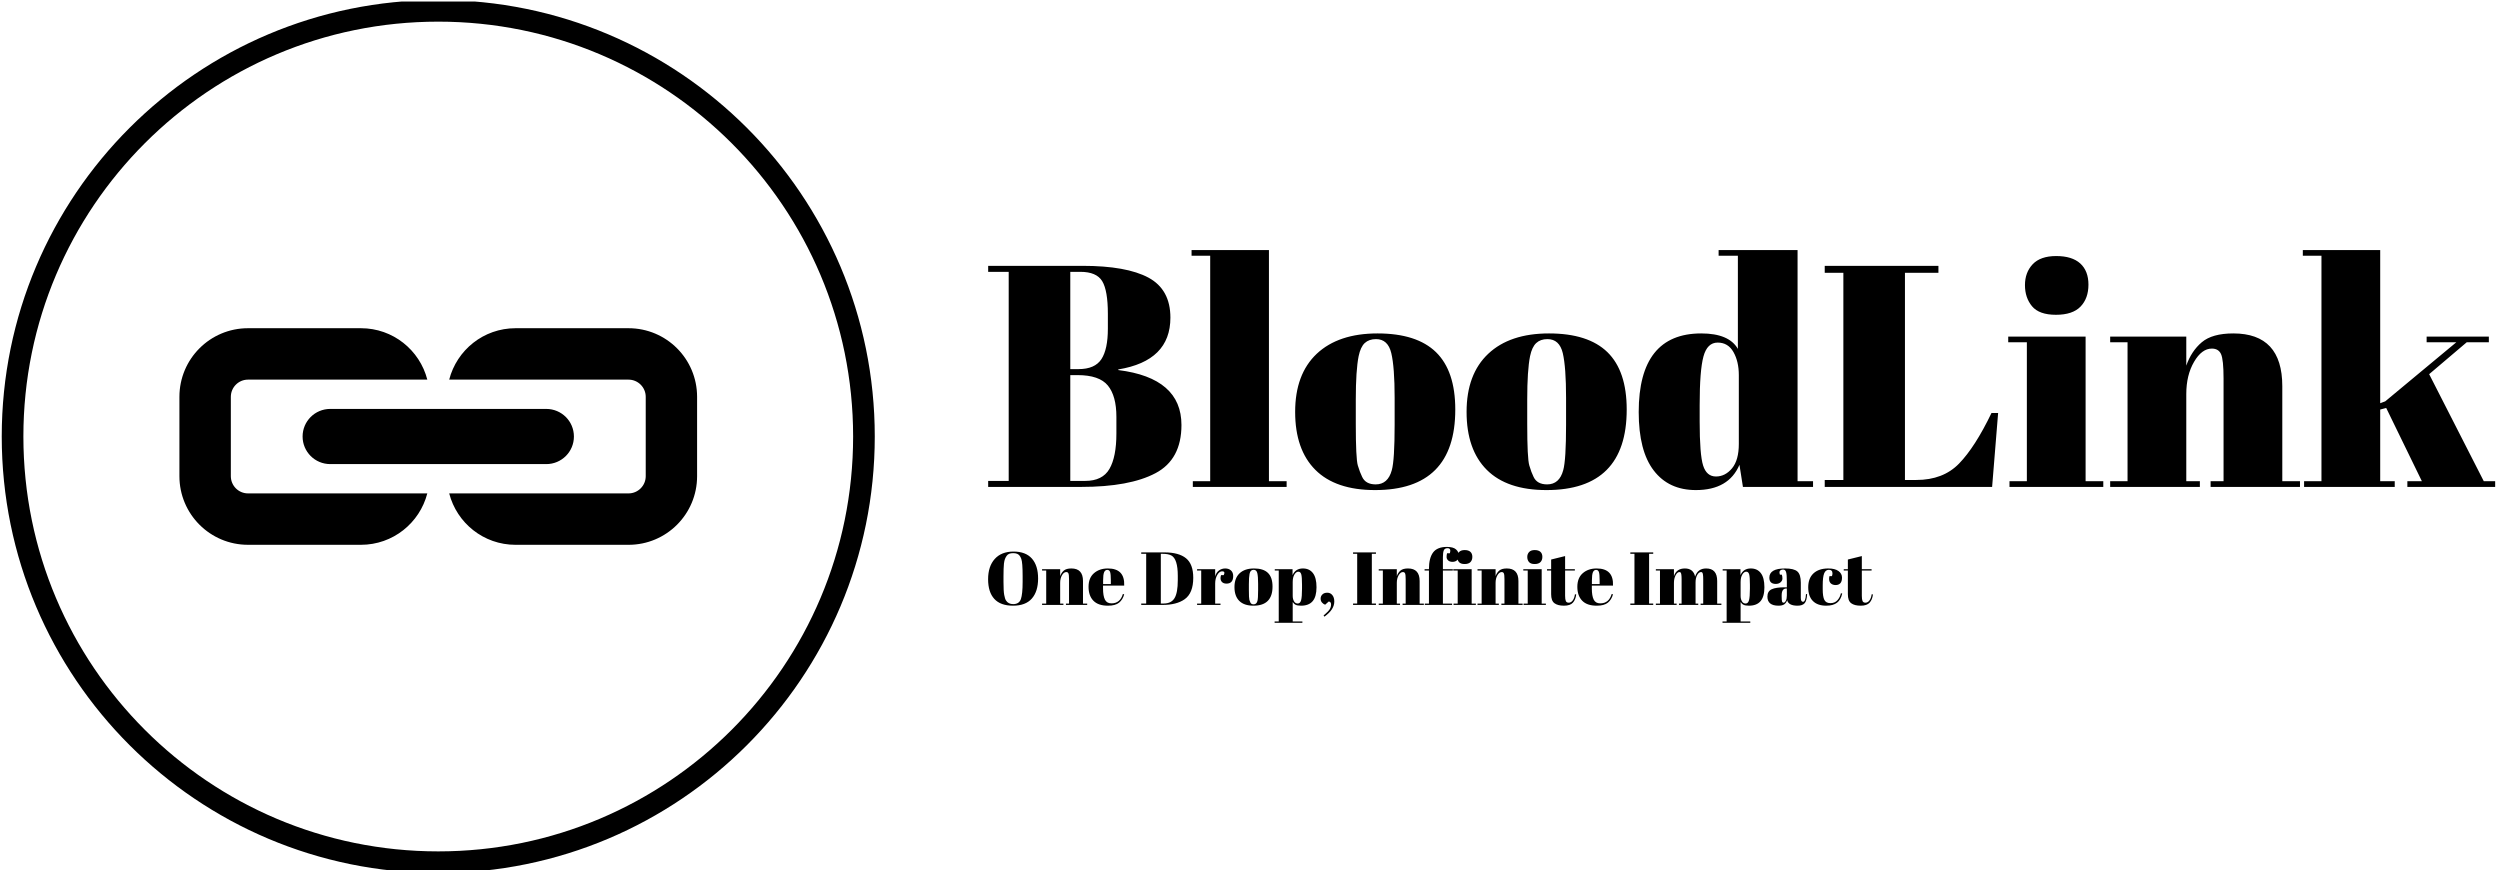 <svg xmlns="http://www.w3.org/2000/svg" version="1.1" xmlns:xlink="http://www.w3.org/1999/xlink" xmlns:svgjs="http://svgjs.dev/svgjs" width="2000" height="696" viewBox="0 0 2000 696"><g transform="matrix(1,0,0,1,-1.212,1.214)"><svg viewBox="0 0 396 138" data-background-color="#ffffff" preserveAspectRatio="xMidYMid meet" height="696" width="2000" xmlns="http://www.w3.org/2000/svg" xmlns:xlink="http://www.w3.org/1999/xlink"><g id="tight-bounds" transform="matrix(1,0,0,1,0.24,-0.241)"><svg viewBox="0 0 395.52 138.481" height="138.481" width="395.52"><g><svg viewBox="0 0 654.374 229.112" height="138.481" width="395.52"><g transform="matrix(1,0,0,1,258.854,65.621)"><svg viewBox="0 0 395.52 97.869" height="97.869" width="395.52"><g id="textblocktransform"><svg viewBox="0 0 395.52 97.869" height="97.869" width="395.52" id="textblock"><g><svg viewBox="0 0 395.52 62.991" height="62.991" width="395.52"><g transform="matrix(1,0,0,1,0,0)"><svg width="395.52" viewBox="1.05 -37.5 238.58 38" height="62.991" data-palette-color="#906b7f"><path d="M1.05-34.05L1.05-35 16-35Q22.95-35 26.43-33.13 29.9-31.25 29.9-26.8L29.9-26.8Q29.9-19.95 21.65-18.6L21.65-18.6 21.65-18.5Q31.65-17.25 31.65-9.8L31.65-9.8Q31.65-4.35 27.55-2.18 23.45 0 15.75 0L15.75 0 1.05 0 1.05-0.95 4.3-0.95 4.3-34.05 1.05-34.05ZM15.2-17.7L14.05-17.7 14.05-0.95 16.4-0.95Q19.15-0.95 20.25-2.85 21.35-4.75 21.35-8.45L21.35-8.45 21.35-11.1Q21.35-14.4 20-16.05 18.65-17.7 15.2-17.7L15.2-17.7ZM15.65-34.05L14.05-34.05 14.05-18.65 15.35-18.65Q17.95-18.65 18.98-20.23 20-21.8 20-25.05L20-25.05 20-27.4Q20-31.1 19.1-32.58 18.2-34.05 15.65-34.05L15.65-34.05ZM33.25-36.6L33.25-37.5 45.5-37.5 45.5-0.9 48.3-0.9 48.3 0 33.45 0 33.45-0.9 36.2-0.9 36.2-36.6 33.25-36.6ZM65.4-9.85L65.4-9.85 65.4-14.1Q65.4-18.95 64.87-21.18 64.34-23.4 62.45-23.4L62.45-23.4Q61.35-23.4 60.67-22.78 60-22.15 59.7-20.7L59.7-20.7Q59.25-18.45 59.25-13.85L59.25-13.85 59.25-9.95Q59.25-4.5 59.57-3.4 59.9-2.3 60.25-1.6L60.25-1.6Q60.8-0.4 62.4-0.4L62.4-0.4Q64.34-0.4 64.95-2.65L64.95-2.65Q65.4-4.25 65.4-9.85ZM62.3 0.5Q56.05 0.5 52.85-2.7 49.65-5.9 49.65-11.88 49.65-17.85 53.07-21.08 56.5-24.3 62.7-24.3 68.9-24.3 71.95-21.33 75-18.35 75-12.25L75-12.25Q75 0.5 62.3 0.5L62.3 0.5ZM92.54-9.85L92.54-9.85 92.54-14.1Q92.54-18.95 92.02-21.18 91.49-23.4 89.59-23.4L89.59-23.4Q88.49-23.4 87.82-22.78 87.14-22.15 86.84-20.7L86.84-20.7Q86.39-18.45 86.39-13.85L86.39-13.85 86.39-9.95Q86.39-4.5 86.72-3.4 87.04-2.3 87.39-1.6L87.39-1.6Q87.94-0.4 89.54-0.4L89.54-0.4Q91.49-0.4 92.09-2.65L92.09-2.65Q92.54-4.25 92.54-9.85ZM89.44 0.5Q83.19 0.5 79.99-2.7 76.79-5.9 76.79-11.88 76.79-17.85 80.22-21.08 83.64-24.3 89.84-24.3 96.04-24.3 99.09-21.33 102.14-18.35 102.14-12.25L102.14-12.25Q102.14 0.5 89.44 0.5L89.44 0.5ZM113.69-10.35Q113.69-5.1 114.24-3.38 114.79-1.65 116.27-1.65 117.74-1.65 118.82-2.95 119.89-4.25 119.89-6.8L119.89-6.8 119.89-17.7Q119.89-19.85 119.04-21.35 118.19-22.85 116.54-22.85 114.89-22.85 114.29-20.65 113.69-18.45 113.69-12.95L113.69-12.95 113.69-10.35ZM131.64 0L120.54 0 119.99-3.5Q118.29 0.5 113.09 0.5L113.09 0.5Q108.79 0.5 106.42-2.6 104.04-5.7 104.04-11.85L104.04-11.85Q104.04-24.3 113.94-24.3L113.94-24.3Q118.34-24.3 119.74-21.85L119.74-21.85 119.74-36.6 116.69-36.6 116.69-37.5 129.19-37.5 129.19-0.9 131.64-0.9 131.64 0ZM133.49-33.9L133.49-35 151.49-35 151.49-33.9 146.19-33.9 146.19-1.1 147.99-1.1Q152.24-1.1 154.76-3.7 157.29-6.3 159.89-11.7L159.89-11.7 160.94-11.7 159.99 0 133.49 0 133.49-1.1 136.44-1.1 136.44-33.9 133.49-33.9ZM170.09-27.25Q167.44-27.25 166.31-28.6 165.19-29.95 165.19-31.95 165.19-33.95 166.41-35.25 167.64-36.55 170.14-36.55 172.64-36.55 173.94-35.38 175.24-34.2 175.24-32.02 175.24-29.85 173.99-28.55 172.74-27.25 170.09-27.25ZM162.54-22.9L162.54-23.8 174.79-23.8 174.79-0.9 177.59-0.9 177.59 0 162.74 0 162.74-0.9 165.49-0.9 165.49-22.9 162.54-22.9ZM178.68-22.9L178.68-23.8 190.73-23.8 190.73-19.2Q191.53-21.5 193.18-22.9 194.83-24.3 198.18-24.3L198.18-24.3Q205.93-24.3 205.93-15.95L205.93-15.95 205.93-0.9 208.73-0.9 208.73 0 194.58 0 194.58-0.9 196.63-0.9 196.63-17.15Q196.63-20.15 196.23-21.03 195.83-21.9 194.78-21.9L194.78-21.9Q193.18-21.9 191.96-19.8 190.73-17.7 190.73-14.7L190.73-14.7 190.73-0.9 192.88-0.9 192.88 0 178.68 0 178.68-0.9 181.43-0.9 181.43-22.9 178.68-22.9ZM239.63 0L225.73 0 225.73-0.9 228.03-0.9 222.38-12.5 221.43-12.25 221.43-0.9 223.73-0.9 223.73 0 209.38 0 209.38-0.9 212.13-0.9 212.13-36.6 209.18-36.6 209.18-37.5 221.43-37.5 221.43-13.25 222.23-13.55 233.48-22.9 228.78-22.9 228.78-23.8 238.63-23.8 238.63-22.9 235.13-22.9 229.18-17.85 237.83-0.9 239.63-0.9 239.63 0Z" opacity="1" transform="matrix(1,0,0,1,0,0)" fill="#000000" class="wordmark-text-0" data-fill-palette-color="primary" id="text-0"></path></svg></g></svg></g><g transform="matrix(1,0,0,1,0,77.862)"><svg viewBox="0 0 232.21 20.007" height="20.007" width="232.21"><g transform="matrix(1,0,0,1,0,0)"><svg width="232.21" viewBox="2.05 -38.65 589.34 50.55" height="20.007" data-palette-color="#906b7f"><path d="M25.05-15.45L25.05-15.45 25.05-19.15Q25.05-28.3 24.15-30.7L24.15-30.7Q23.15-33.45 21.3-34.1L21.3-34.1Q20.25-34.5 18.75-34.5 17.25-34.5 16.18-34.1 15.1-33.7 14.4-32.7 13.7-31.7 13.28-30.6 12.85-29.5 12.6-27.5L12.6-27.5Q12.3-24.6 12.3-18.95L12.3-18.95 12.3-15.35Q12.3-9.25 12.78-6.68 13.25-4.1 13.95-3L13.95-3Q15.5-0.55 18.75-0.55L18.75-0.55Q22.7-0.55 23.88-3.88 25.05-7.2 25.05-15.45ZM18.65 0.5Q10.3 0.5 6.18-4.03 2.05-8.55 2.05-17.13 2.05-25.7 6.48-30.63 10.9-35.55 19-35.55 27.1-35.55 31.23-30.88 35.35-26.2 35.35-17.6 35.35-9 31.18-4.25 27 0.5 18.65 0.5ZM38-22.9L38-23.8 50.05-23.8 50.05-19.2Q50.85-21.5 52.5-22.9 54.15-24.3 57.5-24.3L57.5-24.3Q65.25-24.3 65.25-15.95L65.25-15.95 65.25-0.9 68.05-0.9 68.05 0 53.9 0 53.9-0.9 55.95-0.9 55.95-17.15Q55.95-20.15 55.55-21.03 55.15-21.9 54.1-21.9L54.1-21.9Q52.5-21.9 51.27-19.8 50.05-17.7 50.05-14.7L50.05-14.7 50.05-0.9 52.2-0.9 52.2 0 38 0 38-0.9 40.75-0.9 40.75-22.9 38-22.9ZM81.85 0.5Q75.4 0.5 72.17-2.83 68.95-6.15 68.95-12.08 68.95-18 72.57-21.15 76.2-24.3 81.8-24.3L81.8-24.3Q93.15-24.3 92.7-12.9L92.7-12.9 78.6-12.9 78.6-10.95Q78.6-6.05 79.85-3.55 81.1-1.05 84.2-1.05L84.2-1.05Q90-1.05 91.8-7.25L91.8-7.25 92.7-7.1Q91.75-3.5 89.27-1.5 86.8 0.5 81.85 0.5L81.85 0.5ZM78.65-16.35L78.65-13.9 83.8-13.9 83.8-16.35Q83.8-20.4 83.32-21.88 82.85-23.35 81.42-23.35 80-23.35 79.32-21.78 78.65-20.2 78.65-16.35L78.65-16.35ZM138.69-18.1L138.69-18.1Q138.69-7.8 132.89-3.75L132.89-3.75Q127.54 0 118.19 0L118.19 0 104.04 0 104.04-0.95 107.34-0.95 107.34-34.05 104.04-34.05 104.04-35 119.49-35Q129.09-35 133.89-31.08 138.69-27.15 138.69-18.1ZM117.09-34.05L117.09-0.95 118.99-0.95Q124.04-0.95 126.22-4.53 128.39-8.1 128.39-16.5L128.39-16.5 128.39-19.4Q128.39-30.65 124.09-32.95L124.09-32.95Q122.04-34.05 118.29-34.05L118.29-34.05 117.09-34.05ZM157.94-22.4L157.94-22.4Q156.09-22.4 154.69-20 153.29-17.6 153.29-14.3L153.29-14.3 153.29-0.9 156.84-0.9 156.84 0 141.24 0 141.24-0.9 143.99-0.9 143.99-22.9 141.24-22.9 141.24-23.8 153.29-23.8 153.29-19Q153.94-21.55 155.79-22.93 157.64-24.3 159.99-24.3 162.34-24.3 163.81-22.98 165.29-21.65 165.29-19.23 165.29-16.8 164.19-15.5 163.09-14.2 160.81-14.2 158.54-14.2 157.46-15.7 156.39-17.2 157.19-19.85L157.19-19.85 158.99-19.85Q160.24-22.4 157.94-22.4ZM181.89-9.85L181.89-9.85 181.89-14.1Q181.89-18.95 181.36-21.18 180.84-23.4 178.94-23.4L178.94-23.4Q177.84-23.4 177.16-22.78 176.49-22.15 176.19-20.7L176.19-20.7Q175.74-18.45 175.74-13.85L175.74-13.85 175.74-9.95Q175.74-4.5 176.06-3.4 176.39-2.3 176.74-1.6L176.74-1.6Q177.29-0.4 178.89-0.4L178.89-0.4Q180.84-0.4 181.44-2.65L181.44-2.65Q181.89-4.25 181.89-9.85ZM178.79 0.5Q172.54 0.5 169.34-2.7 166.14-5.9 166.14-11.88 166.14-17.85 169.56-21.08 172.99-24.3 179.19-24.3 185.39-24.3 188.44-21.33 191.49-18.35 191.49-12.25L191.49-12.25Q191.49 0.5 178.79 0.5L178.79 0.5ZM211.13-13.45Q211.13-18.6 210.63-20.38 210.13-22.15 208.68-22.15 207.23-22.15 206.08-20.28 204.93-18.4 204.93-15.25L204.93-15.25 204.93-6.1Q204.93-3.95 205.78-2.45 206.63-0.95 208.28-0.95 209.93-0.95 210.53-3.15 211.13-5.35 211.13-10.85L211.13-10.85 211.13-13.45ZM192.98-23.8L204.83-23.8 204.83-19.85Q206.78-24.3 211.73-24.3L211.73-24.3Q216.03-24.3 218.41-21.2 220.78-18.1 220.78-11.8 220.78-5.5 218.21-2.5 215.63 0.5 210.48 0.5L210.48 0.5Q208.08 0.5 206.88-0.1 205.68-0.7 204.93-1.95L204.93-1.95 204.93 11 211.38 11 211.38 11.9 192.88 11.9 192.88 11 195.63 11 195.63-22.9 192.98-22.9 192.98-23.8ZM226.08 7.8L226.08 7.8 225.48 7.05Q228.58 4.4 229.53 2.93 230.48 1.45 230.48-0.33 230.48-2.1 228.93-2.3L228.93-2.3 226.53-0.15Q225.38-0.55 224.46-1.58 223.53-2.6 223.53-4.23 223.53-5.85 224.71-7 225.88-8.15 227.96-8.15 230.03-8.15 231.33-6.55 232.63-4.95 232.63-2.3 232.63 0.35 231.08 2.8 229.53 5.25 226.08 7.8ZM245.13-34.05L245.13-35 260.38-35 260.38-34.05 257.63-34.05 257.63-0.95 260.38-0.95 260.38 0 245.13 0 245.13-0.95 247.88-0.95 247.88-34.05 245.13-34.05ZM262.22-22.9L262.22-23.8 274.27-23.8 274.27-19.2Q275.07-21.5 276.72-22.9 278.37-24.3 281.72-24.3L281.72-24.3Q289.47-24.3 289.47-15.95L289.47-15.95 289.47-0.9 292.27-0.9 292.27 0 278.12 0 278.12-0.9 280.17-0.9 280.17-17.15Q280.17-20.15 279.77-21.03 279.37-21.9 278.32-21.9L278.32-21.9Q276.72-21.9 275.5-19.8 274.27-17.7 274.27-14.7L274.27-14.7 274.27-0.9 276.42-0.9 276.42 0 262.22 0 262.22-0.9 264.97-0.9 264.97-22.9 262.22-22.9ZM308.07-37.8L308.07-37.8Q306.17-37.8 305.57-36.38 304.97-34.95 304.97-31.8L304.97-31.8 304.97-23.8 311.57-23.8 311.57-22.9 304.97-22.9 304.97-0.9 311.07-0.9 311.07 0 292.92 0 292.92-0.9 295.67-0.9 295.67-22.9 292.77-22.9 292.77-23.8 295.67-23.8 295.67-24Q295.67-31.2 298.42-34.93 301.17-38.65 307.62-38.65L307.62-38.65Q311.87-38.65 313.72-36.98 315.57-35.3 315.57-33.1 315.57-30.9 314.42-29.8 313.27-28.7 311.37-28.7 309.47-28.7 308.44-29.68 307.42-30.65 307.42-31.93 307.42-33.2 307.72-34.4L307.72-34.4 309.62-34.4Q310.62-37.8 308.07-37.8ZM319.42-27.25Q316.77-27.25 315.64-28.6 314.52-29.95 314.52-31.95 314.52-33.95 315.74-35.25 316.97-36.55 319.47-36.55 321.97-36.55 323.27-35.38 324.57-34.2 324.57-32.02 324.57-29.85 323.32-28.55 322.07-27.25 319.42-27.25ZM311.87-22.9L311.87-23.8 324.12-23.8 324.12-0.9 326.92-0.9 326.92 0 312.07 0 312.07-0.9 314.82-0.9 314.82-22.9 311.87-22.9ZM328.02-22.9L328.02-23.8 340.06-23.8 340.06-19.2Q340.87-21.5 342.52-22.9 344.17-24.3 347.52-24.3L347.52-24.3Q355.27-24.3 355.27-15.95L355.27-15.95 355.27-0.9 358.06-0.9 358.06 0 343.92 0 343.92-0.9 345.97-0.9 345.97-17.15Q345.97-20.15 345.56-21.03 345.17-21.9 344.12-21.9L344.12-21.9Q342.52-21.9 341.29-19.8 340.06-17.7 340.06-14.7L340.06-14.7 340.06-0.9 342.22-0.9 342.22 0 328.02 0 328.02-0.9 330.77-0.9 330.77-22.9 328.02-22.9ZM366.06-27.25Q363.41-27.25 362.29-28.6 361.16-29.95 361.16-31.95 361.16-33.95 362.39-35.25 363.61-36.55 366.11-36.55 368.61-36.55 369.91-35.38 371.21-34.2 371.21-32.02 371.21-29.85 369.96-28.55 368.71-27.25 366.06-27.25ZM358.51-22.9L358.51-23.8 370.76-23.8 370.76-0.9 373.56-0.9 373.56 0 358.71 0 358.71-0.9 361.46-0.9 361.46-22.9 358.51-22.9ZM377.06-7.15L377.06-7.15 377.06-22.9 374.31-22.9 374.31-23.8 377.06-23.8 377.06-30.25 386.36-32.55 386.36-23.8 392.86-23.8 392.86-22.9 386.36-22.9 386.36-6.05Q386.36-3.7 386.84-2.6 387.31-1.5 388.81-1.5 390.31-1.5 391.44-3 392.56-4.5 392.91-7.1L392.91-7.1 393.76-7Q393.36-3.55 391.56-1.53 389.76 0.5 385.61 0.5 381.46 0.5 379.26-1.15 377.06-2.8 377.06-7.15ZM407.41 0.5Q400.96 0.5 397.73-2.83 394.51-6.15 394.51-12.08 394.51-18 398.13-21.15 401.76-24.3 407.36-24.3L407.36-24.3Q418.71-24.3 418.26-12.9L418.26-12.9 404.16-12.9 404.16-10.95Q404.16-6.05 405.41-3.55 406.66-1.05 409.76-1.05L409.76-1.05Q415.56-1.05 417.36-7.25L417.36-7.25 418.26-7.1Q417.31-3.5 414.83-1.5 412.36 0.5 407.41 0.5L407.41 0.5ZM404.21-16.35L404.21-13.9 409.36-13.9 409.36-16.35Q409.36-20.4 408.88-21.88 408.41-23.35 406.98-23.35 405.56-23.35 404.88-21.78 404.21-20.2 404.21-16.35L404.21-16.35ZM429.8-34.05L429.8-35 445.05-35 445.05-34.05 442.3-34.05 442.3-0.95 445.05-0.95 445.05 0 429.8 0 429.8-0.95 432.55-0.95 432.55-34.05 429.8-34.05ZM446.8-22.9L446.8-23.8 458.85-23.8 458.85-19.2Q460.5-24.3 466.13-24.3 471.75-24.3 472.95-18.9L472.95-18.9Q474.7-24.3 480.3-24.3L480.3-24.3Q487.65-24.3 487.65-15.95L487.65-15.95 487.65-0.9 490.45-0.9 490.45 0 476.6 0 476.6-0.9 478.35-0.9 478.35-17.15Q478.35-20.95 477.7-21.6L477.7-21.6Q477.4-21.9 476.9-21.9L476.9-21.9Q475.45-21.9 474.35-19.95 473.25-18 473.25-15L473.25-15 473.25-0.9 475.05-0.9 475.05 0 462.2 0 462.2-0.9 463.95-0.9 463.95-17.15Q463.95-20.95 463.3-21.6L463.3-21.6Q463-21.9 462.5-21.9L462.5-21.9Q461.1-21.9 459.98-19.78 458.85-17.65 458.85-14.7L458.85-14.7 458.85-0.9 460.65-0.9 460.65 0 446.8 0 446.8-0.9 449.55-0.9 449.55-22.9 446.8-22.9ZM509.45-13.45Q509.45-18.6 508.95-20.38 508.45-22.15 507-22.15 505.55-22.15 504.4-20.28 503.25-18.4 503.25-15.25L503.25-15.25 503.25-6.1Q503.25-3.95 504.1-2.45 504.95-0.95 506.6-0.95 508.25-0.95 508.85-3.15 509.45-5.35 509.45-10.85L509.45-10.85 509.45-13.45ZM491.3-23.8L503.15-23.8 503.15-19.85Q505.1-24.3 510.05-24.3L510.05-24.3Q514.35-24.3 516.72-21.2 519.1-18.1 519.1-11.8 519.1-5.5 516.52-2.5 513.95 0.5 508.8 0.5L508.8 0.5Q506.4 0.5 505.2-0.1 504-0.7 503.25-1.95L503.25-1.95 503.25 11 509.7 11 509.7 11.9 491.2 11.9 491.2 11 493.95 11 493.95-22.9 491.3-22.9 491.3-23.8ZM532.6-11.75L532.6-11.75 534.05-11.75 534.05-15.6Q534.05-20.35 533.52-21.98 533-23.6 531.5-23.6L531.5-23.6Q530.6-23.6 529.87-23.13 529.14-22.65 529.14-21.83 529.14-21 529.45-20.15L529.45-20.15 530.7-20.15Q531.1-19.1 531.1-17.63 531.1-16.15 529.85-15.08 528.6-14 526.7-14L526.7-14Q522.39-14 522.39-18.15L522.39-18.15Q522.39-24.3 532.85-24.3L532.85-24.3Q538.8-24.3 541.07-22.28 543.35-20.25 543.35-14.85L543.35-14.85 543.35-4.7Q543.35-2.1 544.8-2.1L544.8-2.1Q546.5-2.1 546.8-7.25L546.8-7.25 547.55-7.2Q547.35-2.8 545.89-1.15 544.45 0.5 541.14 0.5L541.14 0.5Q535.14 0.5 534.25-3.2L534.25-3.2Q533.6-1.3 532.3-0.4 531 0.5 528.5 0.5L528.5 0.5Q521.1 0.5 521.1-5.55L521.1-5.55Q521.1-9.1 523.92-10.43 526.75-11.75 532.6-11.75ZM530.6-5.6Q530.6-3 530.87-2.25 531.14-1.5 531.92-1.5 532.7-1.5 533.37-2.78 534.05-4.05 534.05-6.3L534.05-6.3 534.05-10.95 533.7-10.95Q530.6-10.95 530.6-6.4L530.6-6.4 530.6-5.6ZM562.04-23.4L562.04-23.4Q559.84-23.4 558.89-21 557.94-18.6 557.94-13.05L557.94-13.05 557.94-10.45Q557.94-5.5 559.04-3.35 560.14-1.2 563.09-1.2 566.04-1.2 567.79-3.2 569.54-5.2 570.04-7.75L570.04-7.75 570.94-7.65Q569.99-3.35 567.44-1.45L567.44-1.45Q564.84 0.5 560.29 0.5L560.29 0.5Q554.49 0.5 551.39-2.63 548.29-5.75 548.29-11.78 548.29-17.8 551.82-21.05 555.34-24.3 561.64-24.3L561.64-24.3Q566.09-24.3 568.44-22.58 570.79-20.85 570.79-18.25 570.79-15.65 569.67-14.45 568.54-13.25 566.57-13.25 564.59-13.25 563.39-14.3 562.19-15.35 562.19-17.4L562.19-17.4Q562.19-18.3 562.44-19.2L562.44-19.2 564.09-19.2Q564.44-20.2 564.44-21L564.44-21Q564.44-23.4 562.04-23.4ZM574.69-7.15L574.69-7.15 574.69-22.9 571.94-22.9 571.94-23.8 574.69-23.8 574.69-30.25 583.99-32.55 583.99-23.8 590.49-23.8 590.49-22.9 583.99-22.9 583.99-6.05Q583.99-3.7 584.46-2.6 584.94-1.5 586.44-1.5 587.94-1.5 589.06-3 590.19-4.5 590.54-7.1L590.54-7.1 591.39-7Q590.99-3.55 589.19-1.53 587.39 0.5 583.24 0.5 579.09 0.5 576.89-1.15 574.69-2.8 574.69-7.15Z" opacity="1" transform="matrix(1,0,0,1,0,0)" fill="#000000" class="slogan-text-1" data-fill-palette-color="secondary" id="text-1"></path></svg></g></svg></g></svg></g></svg></g><g><svg viewBox="0 0 229.112 229.112" height="229.112" width="229.112"><g><svg></svg></g><g id="icon-0"><svg viewBox="0 0 229.112 229.112" height="229.112" width="229.112"><g><path d="M0 114.556c0-63.268 51.289-114.556 114.556-114.556 63.268 0 114.556 51.289 114.556 114.556 0 63.268-51.289 114.556-114.556 114.556-63.268 0-114.556-51.289-114.556-114.556zM114.556 223.432c60.13 0 108.876-48.745 108.876-108.876 0-60.13-48.745-108.876-108.876-108.875-60.13 0-108.876 48.745-108.875 108.875 0 60.13 48.745 108.876 108.875 108.876z" data-fill-palette-color="accent" fill="#000000" stroke="transparent"></path></g><g transform="matrix(1,0,0,1,46.628,86.135)"><svg viewBox="0 0 135.856 56.842" height="56.842" width="135.856"><g><svg xmlns="http://www.w3.org/2000/svg" xmlns:xlink="http://www.w3.org/1999/xlink" version="1.1" x="0" y="0" viewBox="1.488 29.703 97.025 40.595" enable-background="new 0 0 100 100" xml:space="preserve" height="56.842" width="135.856" class="icon-vz-0" data-fill-palette-color="accent" id="vz-0"><g fill="#d9cad3" data-fill-palette-color="accent"><g fill="#d9cad3" data-fill-palette-color="accent"><path d="M14.34 39.339H47.95c-1.432-5.545-6.442-9.636-12.436-9.636H14.34c-7.094 0-12.852 5.748-12.852 12.861v14.871c0 7.116 5.758 12.861 12.852 12.861h21.173c5.994 0 11.004-4.091 12.436-9.634H14.34c-1.773 0-3.214-1.443-3.214-3.228V42.564C11.126 40.78 12.567 39.339 14.34 39.339z" fill="#000000" data-fill-palette-color="accent"></path><path d="M85.661 29.703H64.486c-5.992 0-11.003 4.091-12.435 9.636h33.609c1.773 0 3.226 1.441 3.226 3.226v14.871c0 1.784-1.452 3.228-3.226 3.228H77.83 52.052c1.432 5.543 6.442 9.634 12.435 9.634h21.175c7.104 0 12.851-5.745 12.851-12.861V42.564C98.512 35.451 92.765 29.703 85.661 29.703z" fill="#000000" data-fill-palette-color="accent"></path></g><path d="M75.426 50c0 2.863-2.317 5.17-5.181 5.17H29.757c-2.863 0-5.183-2.307-5.183-5.17l0 0c0-2.863 2.319-5.17 5.183-5.17h40.488C73.108 44.83 75.426 47.137 75.426 50L75.426 50z" fill="#000000" data-fill-palette-color="accent"></path></g></svg></g></svg></g></svg></g></svg></g></svg></g><defs></defs></svg><rect width="395.52" height="138.481" fill="none" stroke="none" visibility="hidden"></rect></g></svg></g></svg>